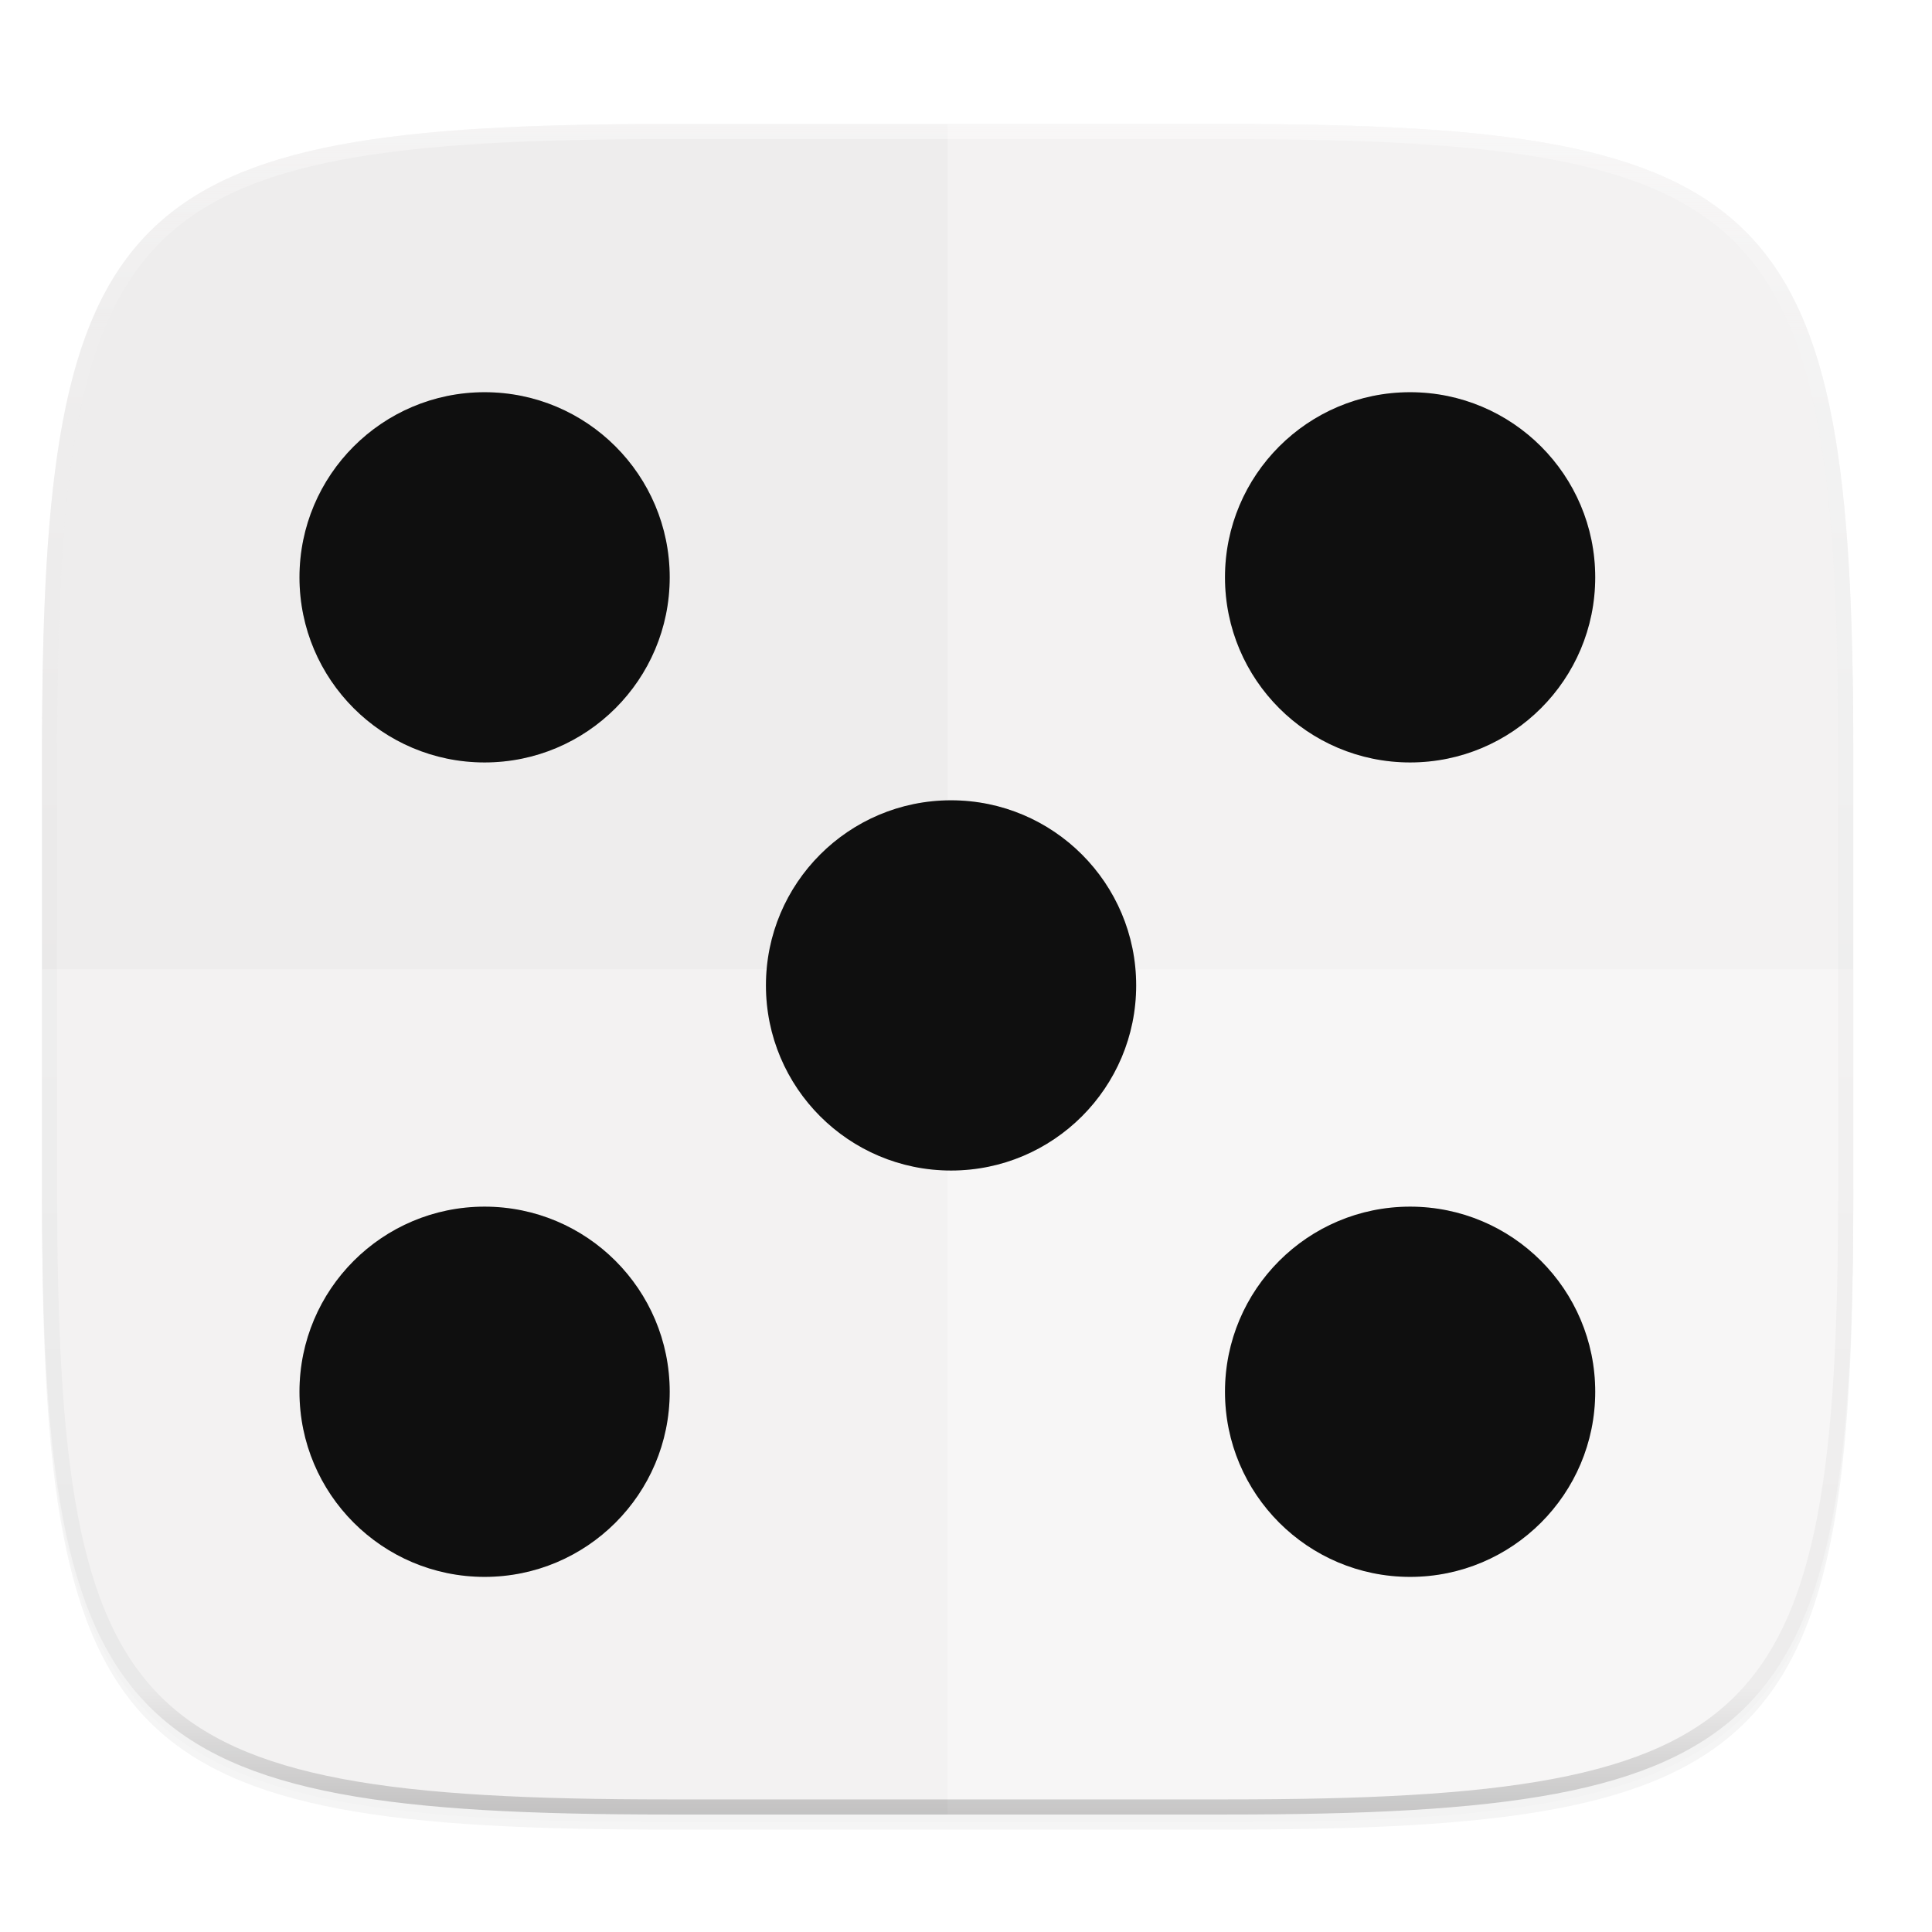 <svg xmlns="http://www.w3.org/2000/svg" xmlns:xlink="http://www.w3.org/1999/xlink" width="256" height="256" version="1.0" enable-background="new">
    <defs>
        <filter id="b" width="1.046" height="1.05" x="-.02" y="-.03" color-interpolation-filters="sRGB">
            <feGaussianBlur stdDeviation="2.32"/>
        </filter>
        <filter id="c" width="1.023" height="1.025" x="-.01" y="-.01" color-interpolation-filters="sRGB">
            <feGaussianBlur stdDeviation="1.16"/>
        </filter>
        <linearGradient id="j" x1="296" x2="296" y1="-212" y2="236" gradientUnits="userSpaceOnUse" xlink:href="#a"/>
        <linearGradient id="a">
            <stop offset="0" stop-color="#FFFEFE"/>
            <stop offset=".125" stop-color="#FFFEFE" stop-opacity=".098"/>
            <stop offset=".925" stop-opacity=".098"/>
            <stop offset="1" stop-opacity=".498"/>
        </linearGradient>
        <clipPath id="i" clipPathUnits="userSpaceOnUse">
            <path d="M361.938-212C507.235-212 528-191.287 528-46.125v116.25C528 215.286 507.235 236 361.937 236H214.063C68.766 236 48 215.286 48 70.125v-116.25C48-191.287 68.765-212 214.063-212z" fill="#9F4AC8"/>
        </clipPath>
        <filter id="d" width="1.322" height="1.322" x="-.16" y="-.16" color-interpolation-filters="sRGB">
            <feGaussianBlur stdDeviation=".886"/>
        </filter>
        <filter id="e" width="1.322" height="1.322" x="-.16" y="-.16" color-interpolation-filters="sRGB">
            <feGaussianBlur stdDeviation=".886"/>
        </filter>
        <filter id="f" width="1.322" height="1.322" x="-.16" y="-.16" color-interpolation-filters="sRGB">
            <feGaussianBlur stdDeviation=".886"/>
        </filter>
        <filter id="g" width="1.322" height="1.322" x="-.16" y="-.16" color-interpolation-filters="sRGB">
            <feGaussianBlur stdDeviation=".886"/>
        </filter>
        <filter id="h" width="1.322" height="1.322" x="-.16" y="-.16" color-interpolation-filters="sRGB">
            <feGaussianBlur stdDeviation=".886"/>
        </filter>
    </defs>
    <path d="M162.537 62.432c72.648 0 83.031 10.357 83.031 82.937v58.125c0 72.581-10.383 82.938-83.031 82.938H88.599c-72.648 0-83.031-10.357-83.031-82.938V145.37c0-72.58 10.383-82.937 83.031-82.937z" opacity=".2" filter="url(#b)" transform="translate(0 -44)"/>
    <path d="M162.537 61.432c72.648 0 83.031 10.357 83.031 82.937v58.125c0 72.581-10.383 82.938-83.031 82.938H88.599c-72.648 0-83.031-10.357-83.031-82.938V144.37c0-72.58 10.383-82.937 83.031-82.937z" opacity=".1" filter="url(#c)" transform="translate(0 -44)"/>
    <path d="M162.537 16.432c72.648 0 83.031 10.357 83.031 82.937v58.125c0 72.581-10.383 82.938-83.031 82.938H88.599c-72.648 0-83.031-10.357-83.031-82.938V99.37c0-72.58 10.383-82.937 83.031-82.937z" fill="#EEEDED"/>
    <path d="M125.568 16.432v224h36.969c72.648 0 83.031-10.357 83.031-82.937V99.369c0-72.58-10.383-82.937-83.031-82.937z" opacity=".3" fill="#FFFEFE"/>
    <path d="M88.6 240.432c-72.65 0-83.032-10.357-83.032-82.938v-29.062h240v29.062c0 72.581-10.383 82.938-83.031 82.938z" opacity=".3" fill="#FFFEFE"/>
    <g transform="matrix(3.708 0 0 3.708 .441 -843.278)">
        <circle cx="17.198" cy="248.052" r="6.615" fill="#111110"/>
        <circle cx="50.271" cy="248.052" r="6.615" fill="#111110"/>
        <circle cx="17.198" cy="277.156" r="6.615" fill="#111110"/>
        <circle cx="50.271" cy="277.156" r="6.615" fill="#111110"/>
        <circle cx="33.867" cy="262.635" r="6.615" fill="#111110"/>
        <circle cx="17.198" cy="248.052" r="6.615" opacity=".3" filter="url(#d)"/>
        <circle cx="50.271" cy="248.052" r="6.615" opacity=".3" filter="url(#e)"/>
        <circle cx="17.198" cy="277.156" r="6.615" opacity=".3" filter="url(#f)"/>
        <circle cx="50.271" cy="277.156" r="6.615" opacity=".3" filter="url(#g)"/>
        <circle cx="33.867" cy="262.635" r="6.615" opacity=".3" filter="url(#h)"/>
    </g>
    <g>
        <path d="M361.938-212C507.235-212 528-191.287 528-46.125v116.25C528 215.286 507.235 236 361.937 236H214.063C68.766 236 48 215.286 48 70.125v-116.25C48-191.287 68.765-212 214.063-212z" clip-path="url(#i)" transform="matrix(.5 0 0 .5 -18.432 122.432)" opacity=".4" fill="none" stroke="url(#j)" stroke-width="8" stroke-linecap="round" stroke-linejoin="round"/>
    </g>
</svg>
